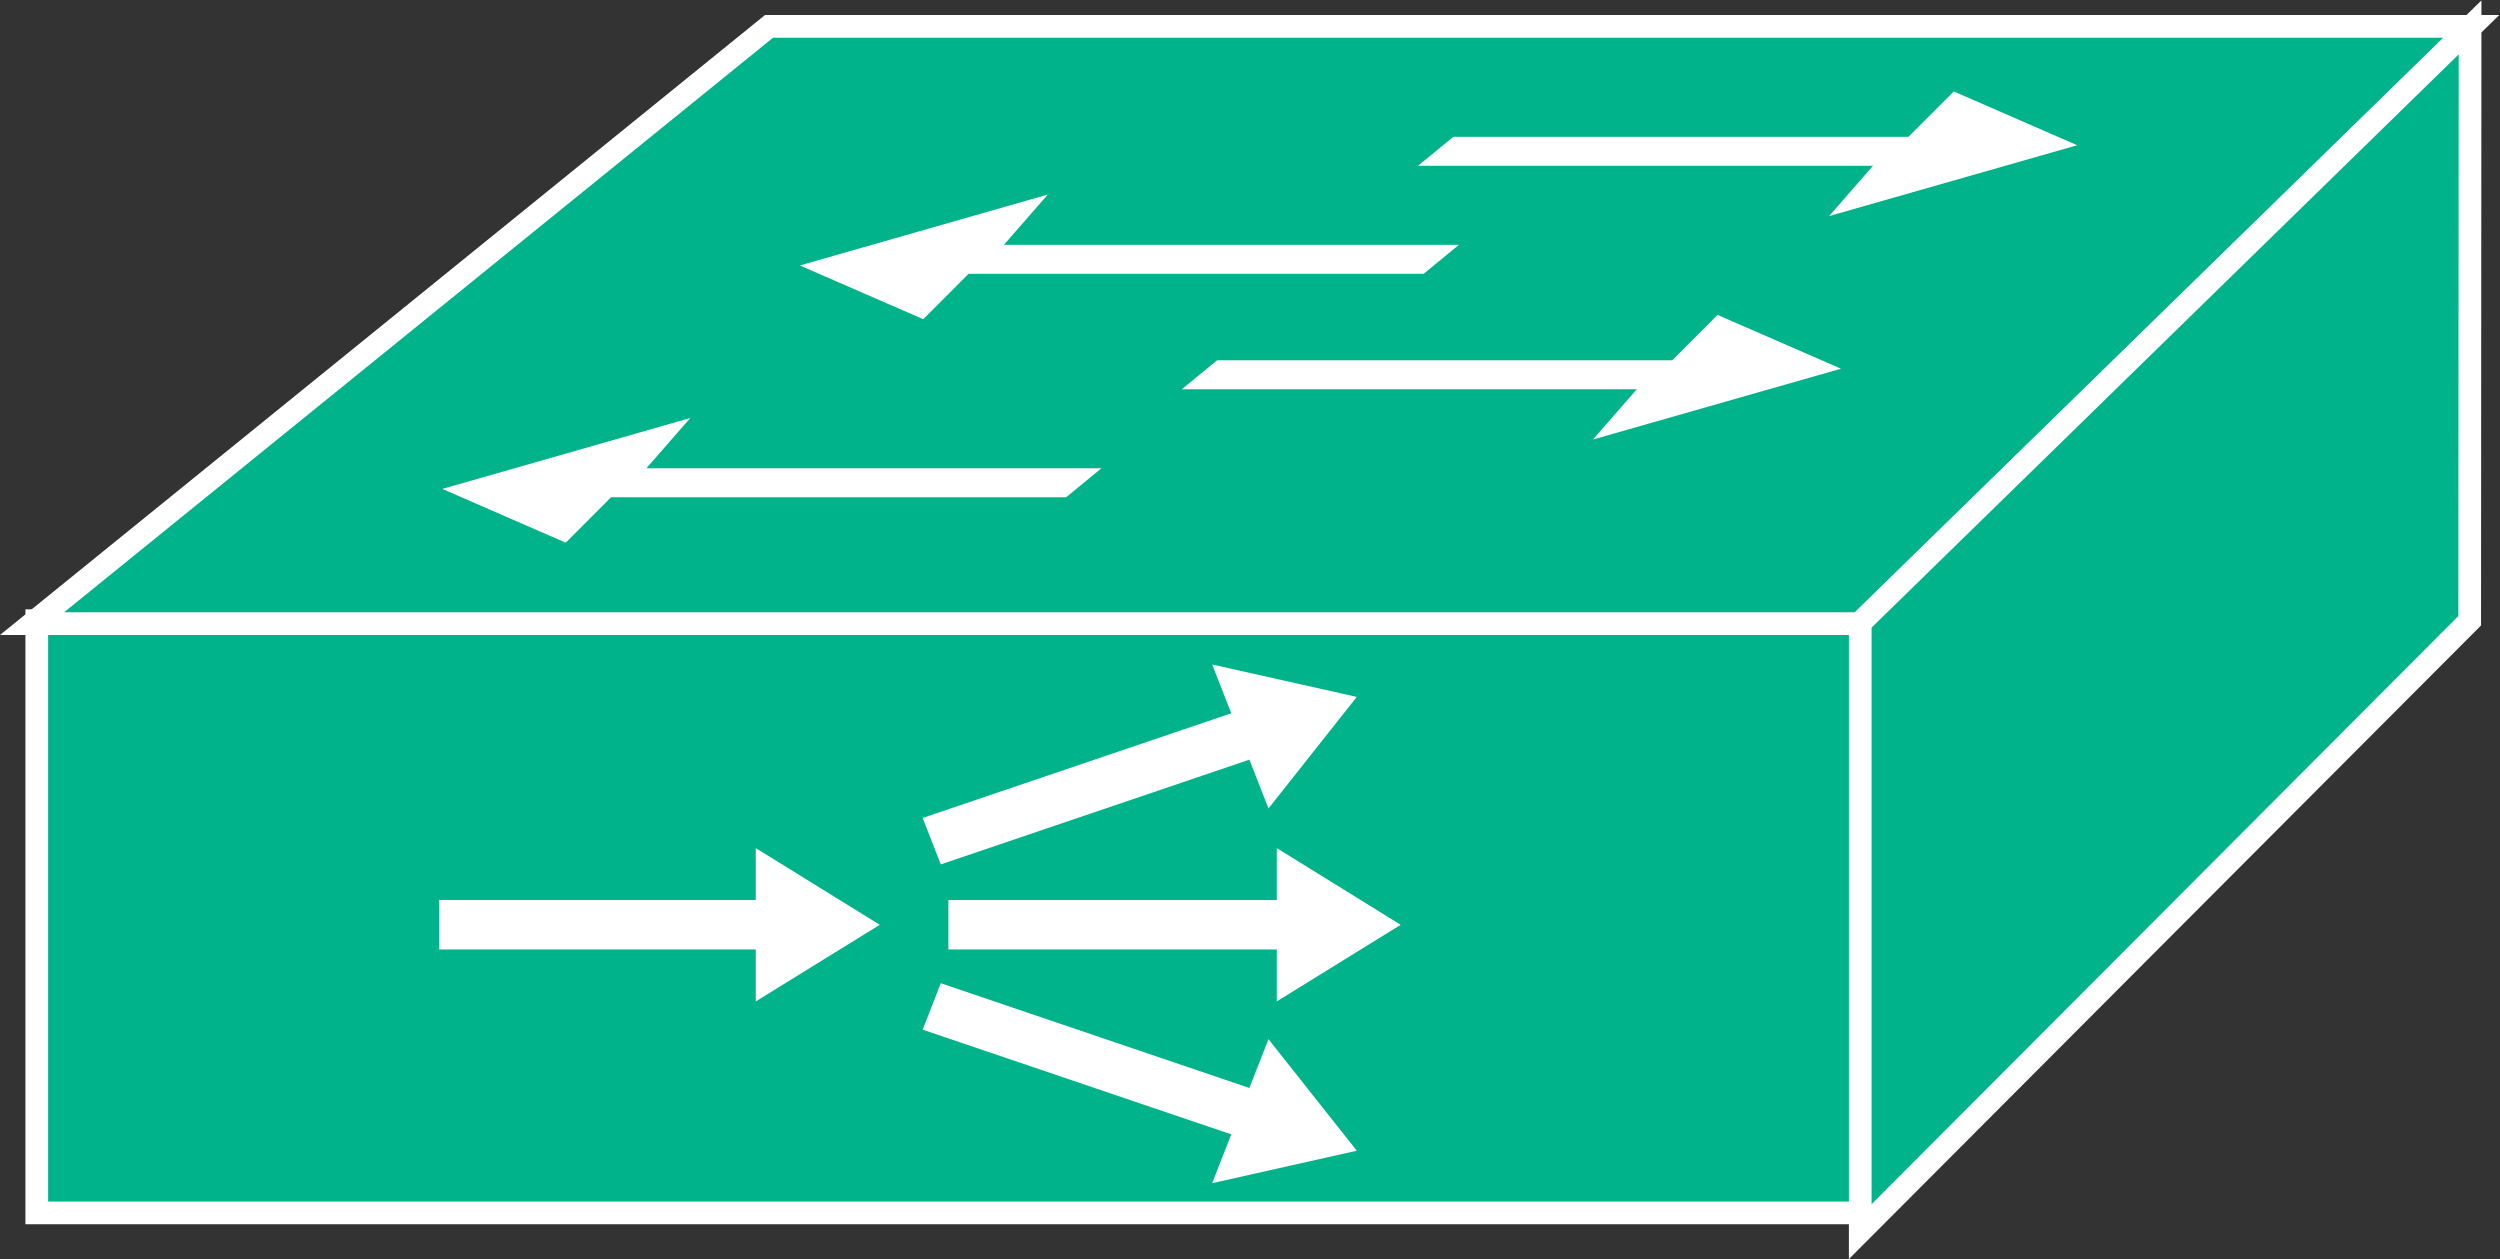 <?xml version="1.0" encoding="UTF-8" standalone="no"?>
<svg
   xmlns:dc="http://purl.org/dc/elements/1.1/"
   xmlns:cc="http://creativecommons.org/ns#"
   xmlns:rdf="http://www.w3.org/1999/02/22-rdf-syntax-ns#"
   xmlns:svg="http://www.w3.org/2000/svg"
   xmlns="http://www.w3.org/2000/svg"
   viewBox="0 0 58.72 29.573"
   height="29.573"
   width="58.72"
   xml:space="preserve"
   id="svg2"
   version="1.1"><rect x="0" y="0" width="58.72" height="29.573" fill="#333333" stroke="none"/><defs
     id="defs6" /><g
     transform="matrix(1.333,0,0,-1.333,0,29.573)"
     id="g10"><g
       transform="scale(0.1)"
       id="g12"><path
         id="path14"
         style="fill:#00B38A;fill-opacity:1;fill-rule:nonzero;stroke:none"
         d="M 327.961,8.137 V 112.488 H 6.48 V 8.137 H 327.961" /><path
         id="path16"
         style="fill:none;stroke:#ffffff;stroke-width:4;stroke-linecap:butt;stroke-linejoin:miter;stroke-miterlimit:4;stroke-dasharray:none;stroke-opacity:1"
         d="M 327.961,8.137 V 112.488 H 6.48 V 8.137 Z" /><path
         id="path18"
         style="fill:#00B38A;fill-opacity:1;fill-rule:nonzero;stroke:none"
         d="M 5.645,111.965 135.504,217.207 H 435.469 L 327.656,111.965 H 5.645" /><path
         id="path20"
         style="fill:none;stroke:#ffffff;stroke-width:4;stroke-linecap:butt;stroke-linejoin:miter;stroke-miterlimit:4;stroke-dasharray:none;stroke-opacity:1"
         d="M 5.645,111.965 135.504,217.207 H 435.469 L 327.656,111.965 Z" /><path
         id="path22"
         style="fill:#00B38A;fill-opacity:1;fill-rule:nonzero;stroke:none"
         d="M 327.781,4.836 435.168,112.473 435.234,217.023 327.781,112.109 V 4.836" /><path
         id="path24"
         style="fill:none;stroke:#ffffff;stroke-width:4;stroke-linecap:butt;stroke-linejoin:miter;stroke-miterlimit:4;stroke-dasharray:none;stroke-opacity:1"
         d="M 327.781,4.836 435.168,112.473 435.234,217.023 327.781,112.109 Z" /><path
         id="path26"
         style="fill:#ffffff;fill-opacity:1;fill-rule:nonzero;stroke:none"
         d="m 194.082,139.348 -6.234,-5.118 h -80.18 l -7.988,-8 -21.746,9.473 43.703,12.5 -7.735,-8.855 h 80.18" /><path
         id="path28"
         style="fill:#ffffff;fill-opacity:1;fill-rule:nonzero;stroke:none"
         d="m 257.078,178.723 -6.23,-5.118 h -80.184 l -7.988,-8 -21.738,9.473 43.695,12.5 -7.735,-8.855 h 80.18" /><path
         id="path30"
         style="fill:#ffffff;fill-opacity:1;fill-rule:nonzero;stroke:none"
         d="m 208.23,153.262 6.235,5.109 h 80.183 l 7.989,7.996 21.75,-9.48 -43.711,-12.481 7.73,8.856 H 208.23" /><path
         id="path32"
         style="fill:#ffffff;fill-opacity:1;fill-rule:nonzero;stroke:none"
         d="m 249.852,192.637 6.234,5.109 h 80.184 l 7.996,7.996 21.742,-9.48 -43.711,-12.481 7.73,8.856 h -80.175" /><path
         id="path34"
         style="fill:#ffffff;fill-opacity:1;fill-rule:nonzero;stroke:none"
         d="m 167.109,54.551 h 57.864 v -9.149 l 21.832,13.496 -21.832,13.516 v -9.141 h -57.864 v -8.723" /><path
         id="path36"
         style="fill:#ffffff;fill-opacity:1;fill-rule:nonzero;stroke:none"
         d="M 165.77,69.543 220.145,88 l 3.363,-8.605 15.562,19.66 -25.48,5.711 3.363,-8.594 -54.379,-18.445 3.196,-8.184" /><path
         id="path38"
         style="fill:#ffffff;fill-opacity:1;fill-rule:nonzero;stroke:none"
         d="m 165.77,48.605 54.375,-18.457 3.363,8.602 15.562,-19.656 -25.48,-5.723 3.363,8.602 -54.379,18.449 3.196,8.184" /><path
         id="path40"
         style="fill:#ffffff;fill-opacity:1;fill-rule:nonzero;stroke:none"
         d="m 77.387,54.551 h 55.781 v -9.149 l 21.848,13.496 -21.848,13.516 V 63.273 H 77.387 v -8.723" /></g></g></svg>